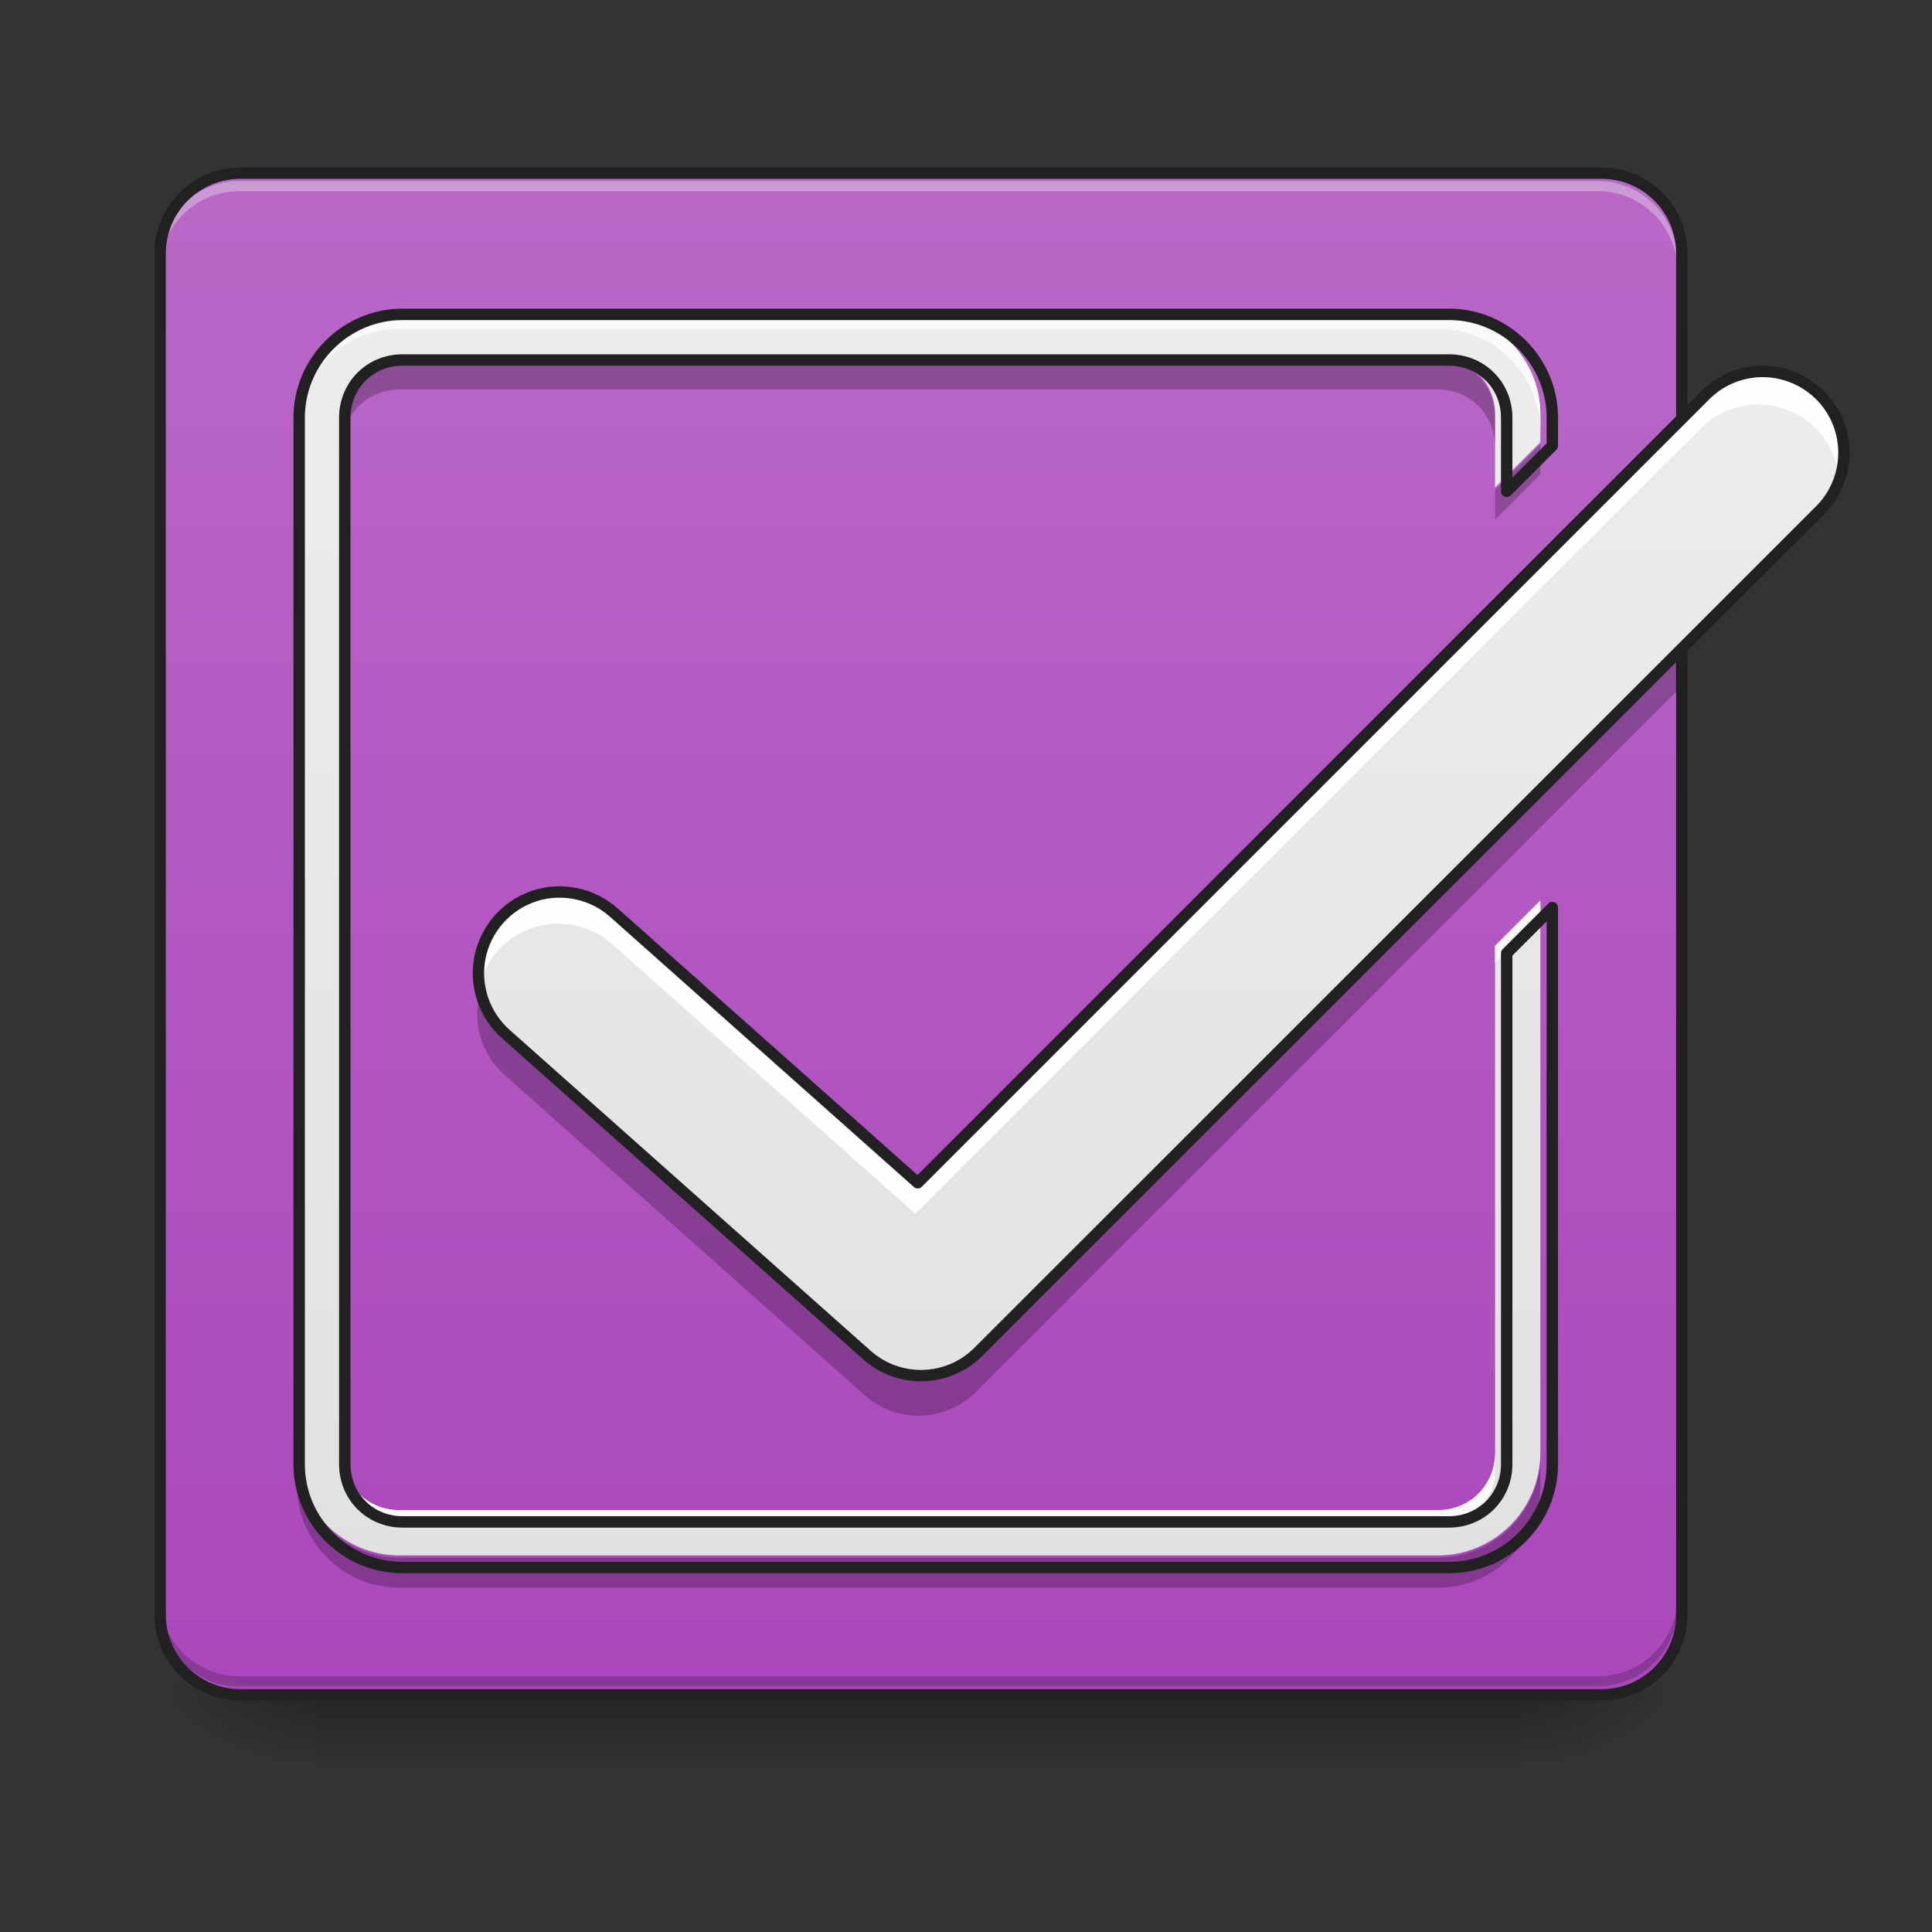 <svg height="48" viewBox="0 0 48 48" width="48" xmlns="http://www.w3.org/2000/svg" xmlns:xlink="http://www.w3.org/1999/xlink"><rect x="0" y="0" width="48" height="48" fill="#333333" stroke="none"/><linearGradient id="a" gradientUnits="userSpaceOnUse" x1="22.823" x2="22.823" y1="42.051" y2="44.035"><stop offset="0" stop-opacity=".275"/><stop offset="1" stop-opacity="0"/></linearGradient><linearGradient id="b"><stop offset="0" stop-opacity=".314"/><stop offset=".222" stop-opacity=".275"/><stop offset="1" stop-opacity="0"/></linearGradient><radialGradient id="c" cx="450.909" cy="189.579" gradientTransform="matrix(0 -.117 -.211 -0 77.204 95.393)" gradientUnits="userSpaceOnUse" r="21.167" xlink:href="#b"/><radialGradient id="d" cx="450.909" cy="189.579" gradientTransform="matrix(-0 .117 .211 0 -31.559 -11.291)" gradientUnits="userSpaceOnUse" r="21.167" xlink:href="#b"/><radialGradient id="e" cx="450.909" cy="189.579" gradientTransform="matrix(-0 -.117 .211 -0 -31.559 95.393)" gradientUnits="userSpaceOnUse" r="21.167" xlink:href="#b"/><radialGradient id="f" cx="450.909" cy="189.579" gradientTransform="matrix(0 .117 -.211 0 77.204 -11.291)" gradientUnits="userSpaceOnUse" r="21.167" xlink:href="#b"/><linearGradient id="g" gradientUnits="userSpaceOnUse" x1="14.884" x2="14.884" y1="42.051" y2="4.344"><stop offset="0" stop-color="#ab47bc"/><stop offset="1" stop-color="#ba68c8"/></linearGradient><linearGradient id="h"><stop offset="0" stop-color="#e0e0e0"/><stop offset="1" stop-color="#eee"/></linearGradient><linearGradient id="i" gradientUnits="userSpaceOnUse" x1="22.823" x2="22.823" xlink:href="#h" y1="42.051" y2="4.344"/><linearGradient id="j" gradientUnits="userSpaceOnUse" x1="22.823" x2="22.823" xlink:href="#h" y1="42.051" y2="4.344"/><path d="m7.938 41.902h29.77v2.207h-29.77zm0 0" fill="url(#a)"/><path d="m37.707 42.051h3.969v-1.984h-3.969zm0 0" fill="url(#c)"/><path d="m7.938 42.051h-3.969v1.984h3.969zm0 0" fill="url(#d)"/><path d="m7.938 42.051h-3.969v-1.984h3.969zm0 0" fill="url(#e)"/><path d="m37.707 42.051h3.969v1.984h-3.969zm0 0" fill="url(#f)"/><path d="m5.953 4.344h33.738c1.098 0 1.984.891 1.984 1.984v33.738c0 1.098-.887 1.984-1.984 1.984h-33.738c-1.094 0-1.984-.887-1.984-1.984v-33.738c0-1.094.891-1.984 1.984-1.984zm0 0" fill="url(#g)"/><path d="m5.953 4.5c-1.098 0-1.984.887-1.984 1.984v.25c0-1.102.887-1.988 1.984-1.984h33.738c1.098-.004 1.984.883 1.984 1.984v-.25c0-1.098-.887-1.984-1.984-1.984zm0 0" fill="#e6e6e6" fill-opacity=".392"/><path d="m5.953 41.898c-1.098 0-1.984-.887-1.984-1.984v-.25c0 1.102.887 1.984 1.984 1.984h33.738c1.098 0 1.984-.883 1.984-1.984v.25c0 1.098-.887 1.984-1.984 1.984zm0 0" fill-opacity=".196"/><path d="m63.494-168.671h359.841c11.707 0 21.165 9.499 21.165 21.165v359.841c0 11.707-9.457 21.165-21.165 21.165h-359.841c-11.666 0-21.165-9.457-21.165-21.165v-359.841c0-11.666 9.499-21.165 21.165-21.165zm0 0" fill="none" stroke="#212121" stroke-linecap="round" stroke-width="3" transform="matrix(.094 0 0 .094 0 20.158)"/><path d="m43.621 9.258c-.523.016-1.02.234-1.383.609l-19.496 19.496-7.512-6.68c-.535-.488-1.297-.652-1.984-.43-.691.227-1.207.809-1.352 1.52-.141.711.109 1.445.66 1.922l8.93 7.938c.797.707 2.008.672 2.762-.082l20.84-20.836c.594-.578.773-1.465.449-2.23-.324-.766-1.086-1.25-1.914-1.227zm0 0" fill="url(#i)"/><path d="m43.621 9.258c-.523.016-1.02.234-1.383.609l-19.496 19.496-7.512-6.68c-.645-.586-1.59-.695-2.352-.266-.758.426-1.152 1.293-.984 2.148.145-.711.66-1.293 1.352-1.516.688-.227 1.449-.062 1.984.426l7.512 6.68 19.496-19.496c.363-.375.859-.594 1.383-.609.98-.031 1.84.652 2.035 1.617.121-.602-.043-1.227-.438-1.695-.395-.473-.984-.734-1.598-.715zm0 0" fill="#fff" fill-opacity=".955"/><path d="m41.676 16.16-17.43 17.43c-.754.754-1.965.789-2.762.082l-8.93-7.941c-.312-.27-.535-.629-.633-1.027-.191.738.055 1.523.633 2.02l8.93 7.941c.797.707 2.008.672 2.762-.082l17.43-17.43zm0 0" fill-opacity=".235"/><path d="m465.247-116.259c-5.583.167-10.874 2.5-14.749 6.499l-207.938 207.938-80.117-71.243c-5.708-5.208-13.832-6.958-21.165-4.583-7.374 2.416-12.874 8.624-14.415 16.207-1.5 7.583 1.167 15.415 7.041 20.498l95.241 84.659c8.499 7.541 21.415 7.166 29.456-.875l222.27-222.229c6.333-6.166 8.249-15.624 4.791-23.789s-11.582-13.332-20.415-13.082zm0 0" fill="none" stroke="#212121" stroke-linecap="round" stroke-linejoin="round" stroke-width="3" transform="matrix(.094 0 0 .094 0 20.158)"/><path d="m9.922 7.75c-1.398 0-2.547 1.148-2.547 2.547v25.801c0 1.402 1.148 2.547 2.547 2.547h25.801c1.402 0 2.547-1.145 2.547-2.547v-13.723l-1.125 1.125v12.598c0 .797-.625 1.422-1.422 1.422h-25.801c-.797 0-1.422-.625-1.422-1.422v-25.801c0-.797.625-1.422 1.422-1.422h25.801c.797 0 1.422.625 1.422 1.422v1.816l1.125-1.125v-.691c0-1.398-1.145-2.547-2.547-2.547zm0 0" fill="url(#j)"/><path d="m9.922 7.75c-1.398 0-2.547 1.148-2.547 2.547v.422c0-1.402 1.148-2.551 2.547-2.551h25.801c1.402 0 2.547 1.148 2.547 2.551v-.422c0-1.398-1.145-2.547-2.547-2.547zm28.348 14.625-1.125 1.125v.422l1.125-1.125zm-29.77 13.723v.418c0 .797.625 1.422 1.422 1.422h25.801c.797 0 1.422-.625 1.422-1.422v-.418c0 .797-.625 1.422-1.422 1.422h-25.801c-.797 0-1.422-.625-1.422-1.422zm0 0" fill="#fafafa"/><path d="m9.922 8.93c-.797 0-1.422.625-1.422 1.422v.746c0-.797.625-1.422 1.422-1.422h25.801c.797 0 1.422.625 1.422 1.422v-.746c0-.797-.625-1.422-1.422-1.422zm28.348 2.113-1.125 1.125v.742l1.125-1.125v-.688c0-.02 0-.035 0-.055zm-30.895 25.109v.746c0 1.398 1.148 2.547 2.547 2.547h25.801c1.402 0 2.547-1.148 2.547-2.547v-.746c0 1.402-1.145 2.547-2.547 2.547h-25.801c-1.398 0-2.547-1.145-2.547-2.547zm0 0" fill-opacity=".235"/><path d="m399.962 312.411c-56.373 0-102.667 46.295-102.667 102.667v1040.058c0 56.53 46.295 102.667 102.667 102.667h1040.058c56.53 0 102.667-46.137 102.667-102.667v-553.176l-45.35 45.35v507.826c0 32.123-25.194 57.317-57.317 57.317h-1040.058c-32.123 0-57.317-25.194-57.317-57.317v-1040.058c0-32.123 25.194-57.317 57.317-57.317h1040.058c32.123 0 57.317 25.194 57.317 57.317v73.221l45.35-45.35v-27.871c0-56.373-46.137-102.667-102.667-102.667zm0 0" fill="none" stroke="#212121" stroke-linecap="round" stroke-linejoin="round" stroke-width="11.339" transform="scale(.025)"/></svg>